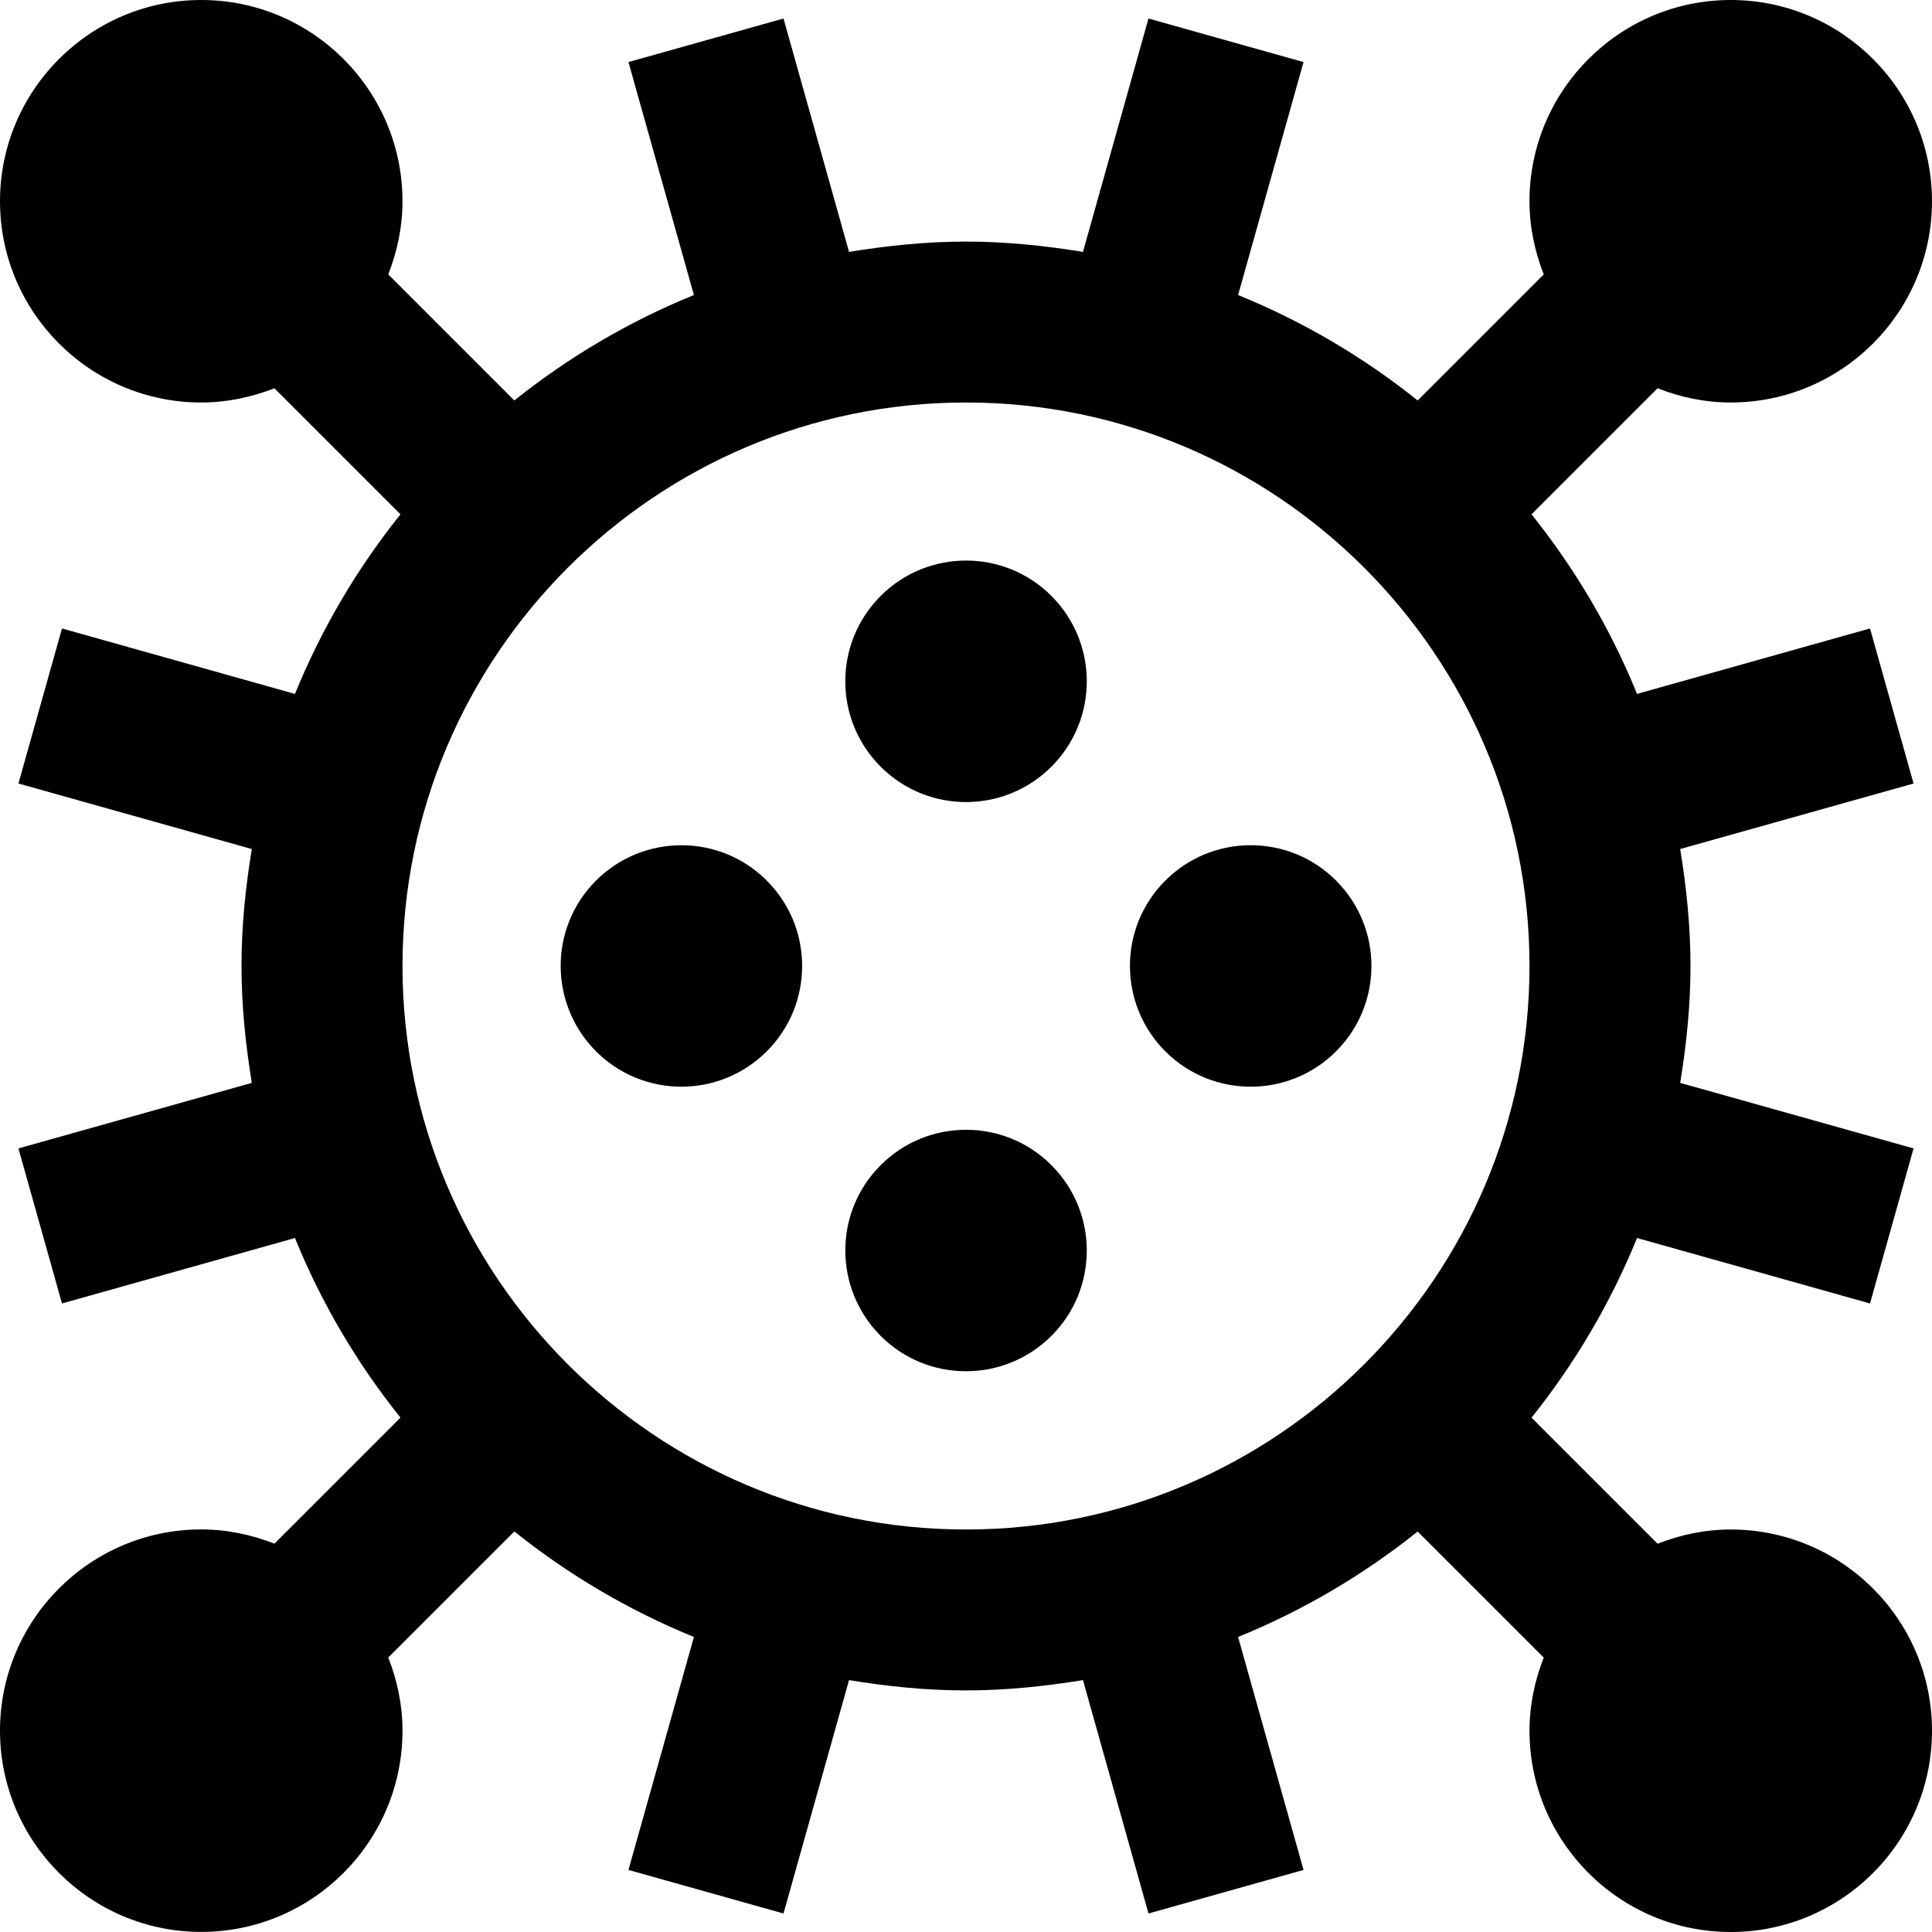 <?xml version="1.0" encoding="UTF-8"?>
<svg xmlns="http://www.w3.org/2000/svg" id="Layer_1" data-name="Layer 1" viewBox="0 0 24 24" width="512" height="512"><path d="m21.5,19c-.321,0-.627.066-.909.177l-1.566-1.566c.538-.672.981-1.422,1.311-2.232l2.894.813.541-1.926-2.899-.814c.077-.474.128-.957.128-1.452s-.051-.979-.128-1.453l2.899-.814-.541-1.926-2.894.813c-.329-.809-.773-1.559-1.311-2.231l1.566-1.566c.282.111.587.177.909.177,1.379,0,2.5-1.121,2.5-2.5s-1.121-2.5-2.5-2.5-2.5,1.121-2.5,2.5c0,.321.066.626.177.909l-1.566,1.566c-.672-.538-1.422-.981-2.231-1.31l.813-2.894-1.926-.541-.814,2.899c-.474-.077-.957-.128-1.453-.128s-.979.051-1.453.128l-.814-2.899-1.926.541.813,2.894c-.809.329-1.558.772-2.231,1.31l-1.566-1.566c.111-.283.177-.588.177-.909,0-1.379-1.121-2.5-2.5-2.5S0,1.121,0,2.5s1.121,2.5,2.5,2.5c.321,0,.626-.066.909-.177l1.566,1.566c-.538.672-.981,1.422-1.311,2.231l-2.894-.813-.541,1.926,2.899.814c-.078.474-.128.957-.128,1.453s.051.978.128,1.452l-2.899.814.541,1.926,2.894-.813c.329.809.772,1.559,1.311,2.231l-1.566,1.566c-.283-.111-.588-.177-.909-.177-1.379,0-2.5,1.121-2.5,2.5s1.121,2.5,2.5,2.5,2.5-1.121,2.5-2.5c0-.321-.066-.626-.177-.909l1.566-1.566c.672.538,1.422.981,2.231,1.311l-.813,2.894,1.926.541.814-2.899c.474.078.957.128,1.453.128s.979-.051,1.453-.128l.814,2.899,1.926-.541-.813-2.894c.809-.329,1.559-.773,2.231-1.31l1.566,1.566c-.111.282-.177.587-.177.909,0,1.379,1.121,2.5,2.5,2.5s2.5-1.121,2.5-2.5-1.121-2.5-2.5-2.5ZM5,12c0-3.859,3.14-7,7-7s7,3.141,7,7-3.14,7-7,7-7-3.141-7-7Zm8.061,2.474c.586.586.586,1.536,0,2.121s-1.536.586-2.121,0-.586-1.536,0-2.121c.586-.586,1.536-.586,2.121,0Zm3.536-1.414c-.586.586-1.536.586-2.121,0-.586-.586-.586-1.536,0-2.121.586-.586,1.536-.586,2.121,0,.586.586.586,1.536,0,2.121Zm-3.536-5.657c.586.586.586,1.536,0,2.121-.586.586-1.536.586-2.121,0-.586-.586-.586-1.536,0-2.121.586-.586,1.536-.586,2.121,0Zm-3.536,3.536c.586.586.586,1.536,0,2.121-.586.586-1.536.586-2.121,0s-.586-1.536,0-2.121,1.536-.586,2.121,0Z"/></svg>
